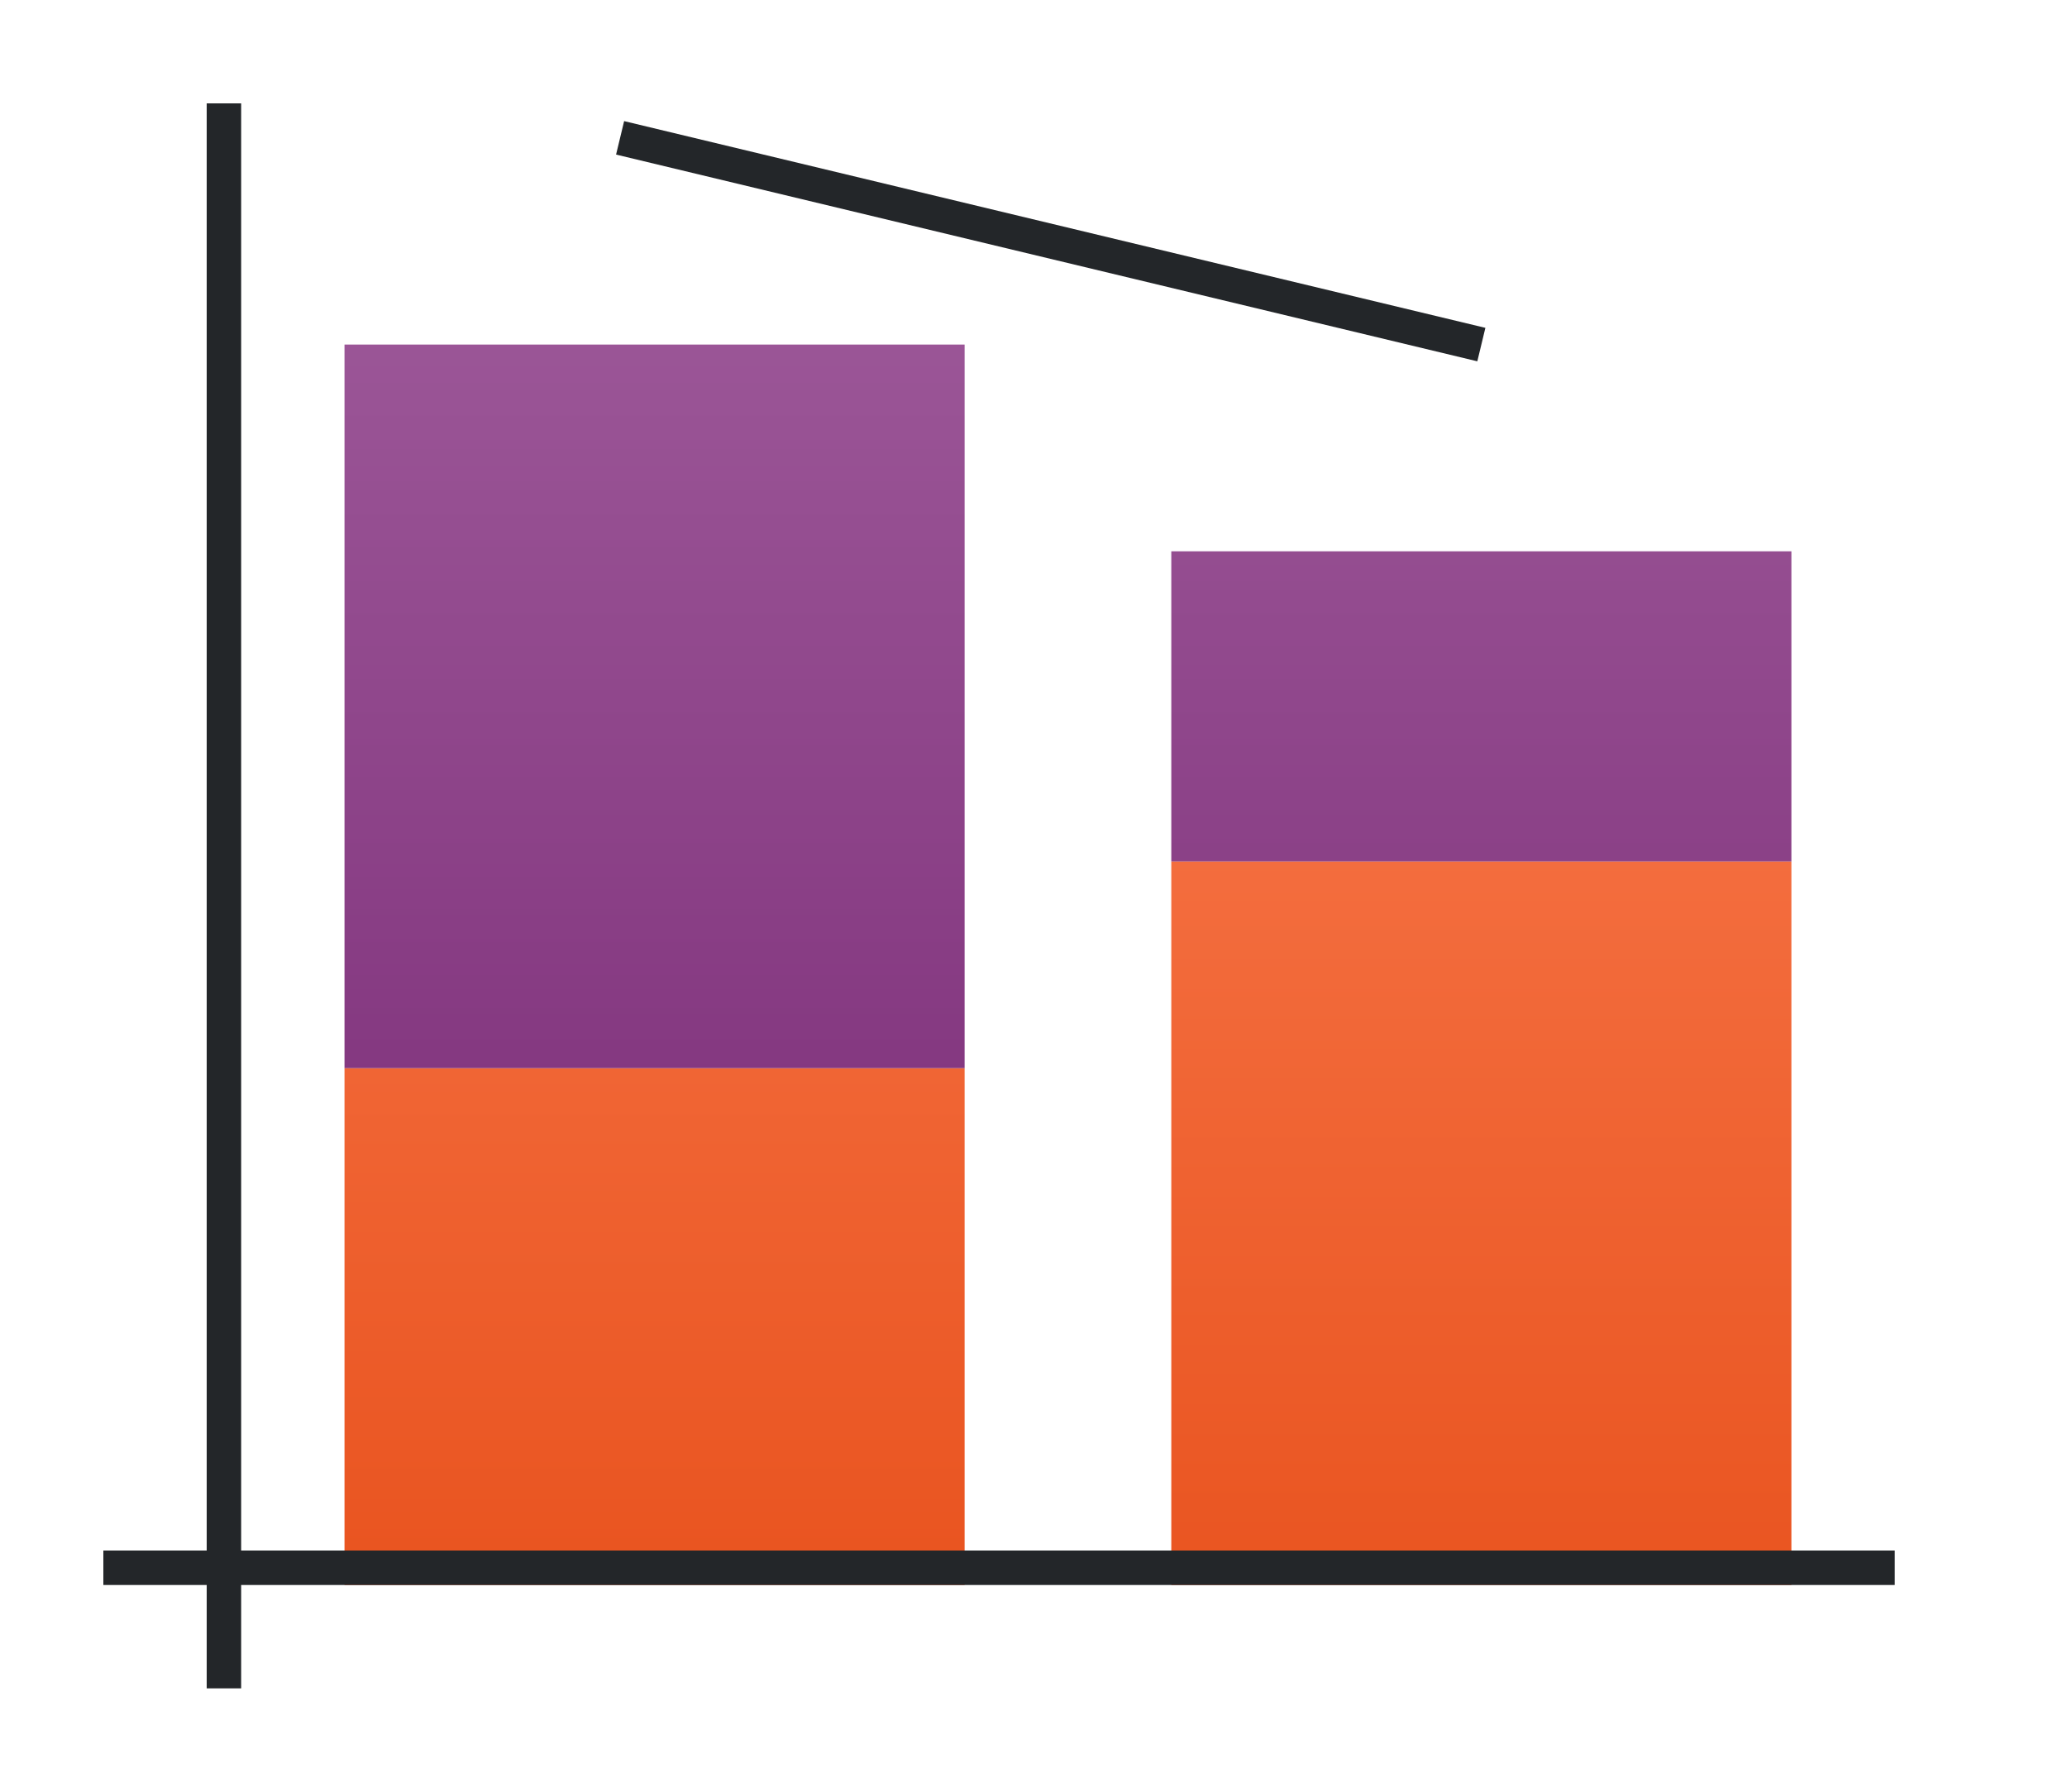 <svg height="52" viewBox="0 0 60 52" width="60" xmlns="http://www.w3.org/2000/svg" xmlns:xlink="http://www.w3.org/1999/xlink"><linearGradient id="a"><stop offset="0" stop-color="#e95420"/><stop offset="1" stop-color="#fe865c"/></linearGradient><linearGradient id="b" gradientTransform="matrix(2 0 0 .833 -74 54.394)" gradientUnits="userSpaceOnUse" x1="16" x2="16" xlink:href="#a" y1="1046.362" y2="994.762"/><linearGradient id="c" gradientTransform="matrix(2 0 0 .7 -140 178.909)" gradientUnits="userSpaceOnUse" x1="50" x2="50" xlink:href="#d" y1="1066.362" y2="1006.362"/><linearGradient id="d"><stop offset="0" stop-color="#762572"/><stop offset="1" stop-color="#a25f9e"/></linearGradient><linearGradient id="e" gradientTransform="matrix(2 0 0 1.167 -50 -294.394)" gradientUnits="userSpaceOnUse" x1="16" x2="16" xlink:href="#a" y1="1046.362" y2="1009.505"/><linearGradient id="f" gradientTransform="matrix(2 0 0 -.3 -116 1210.271)" gradientUnits="userSpaceOnUse" x1="50" x2="50" xlink:href="#d" y1="949.696" y2="1089.696"/><g transform="translate(-60 -1000.362)"><g transform="translate(120 120)"><path d="m-60 880.362h60v52h-60z" fill="#fff"/><path d="m-50 911.362h18v15h-18z" fill="url(#b)"/><path d="m-50 890.362h18v21h-18z" fill="url(#c)"/><path d="m-26 905.362h18v21h-18z" fill="url(#e)"/><path d="m-26 905.362h18v-9h-18z" fill="url(#f)"/><g fill="#232629"><path d="m-57 925.362h52v1h-52z"/><path d="m-54 883.362h1v46h-1z"/></g></g><path d="m78.117 1003.877-.234.971 25 6 .234-.971z" fill="#232629" fill-rule="evenodd"/></g></svg>